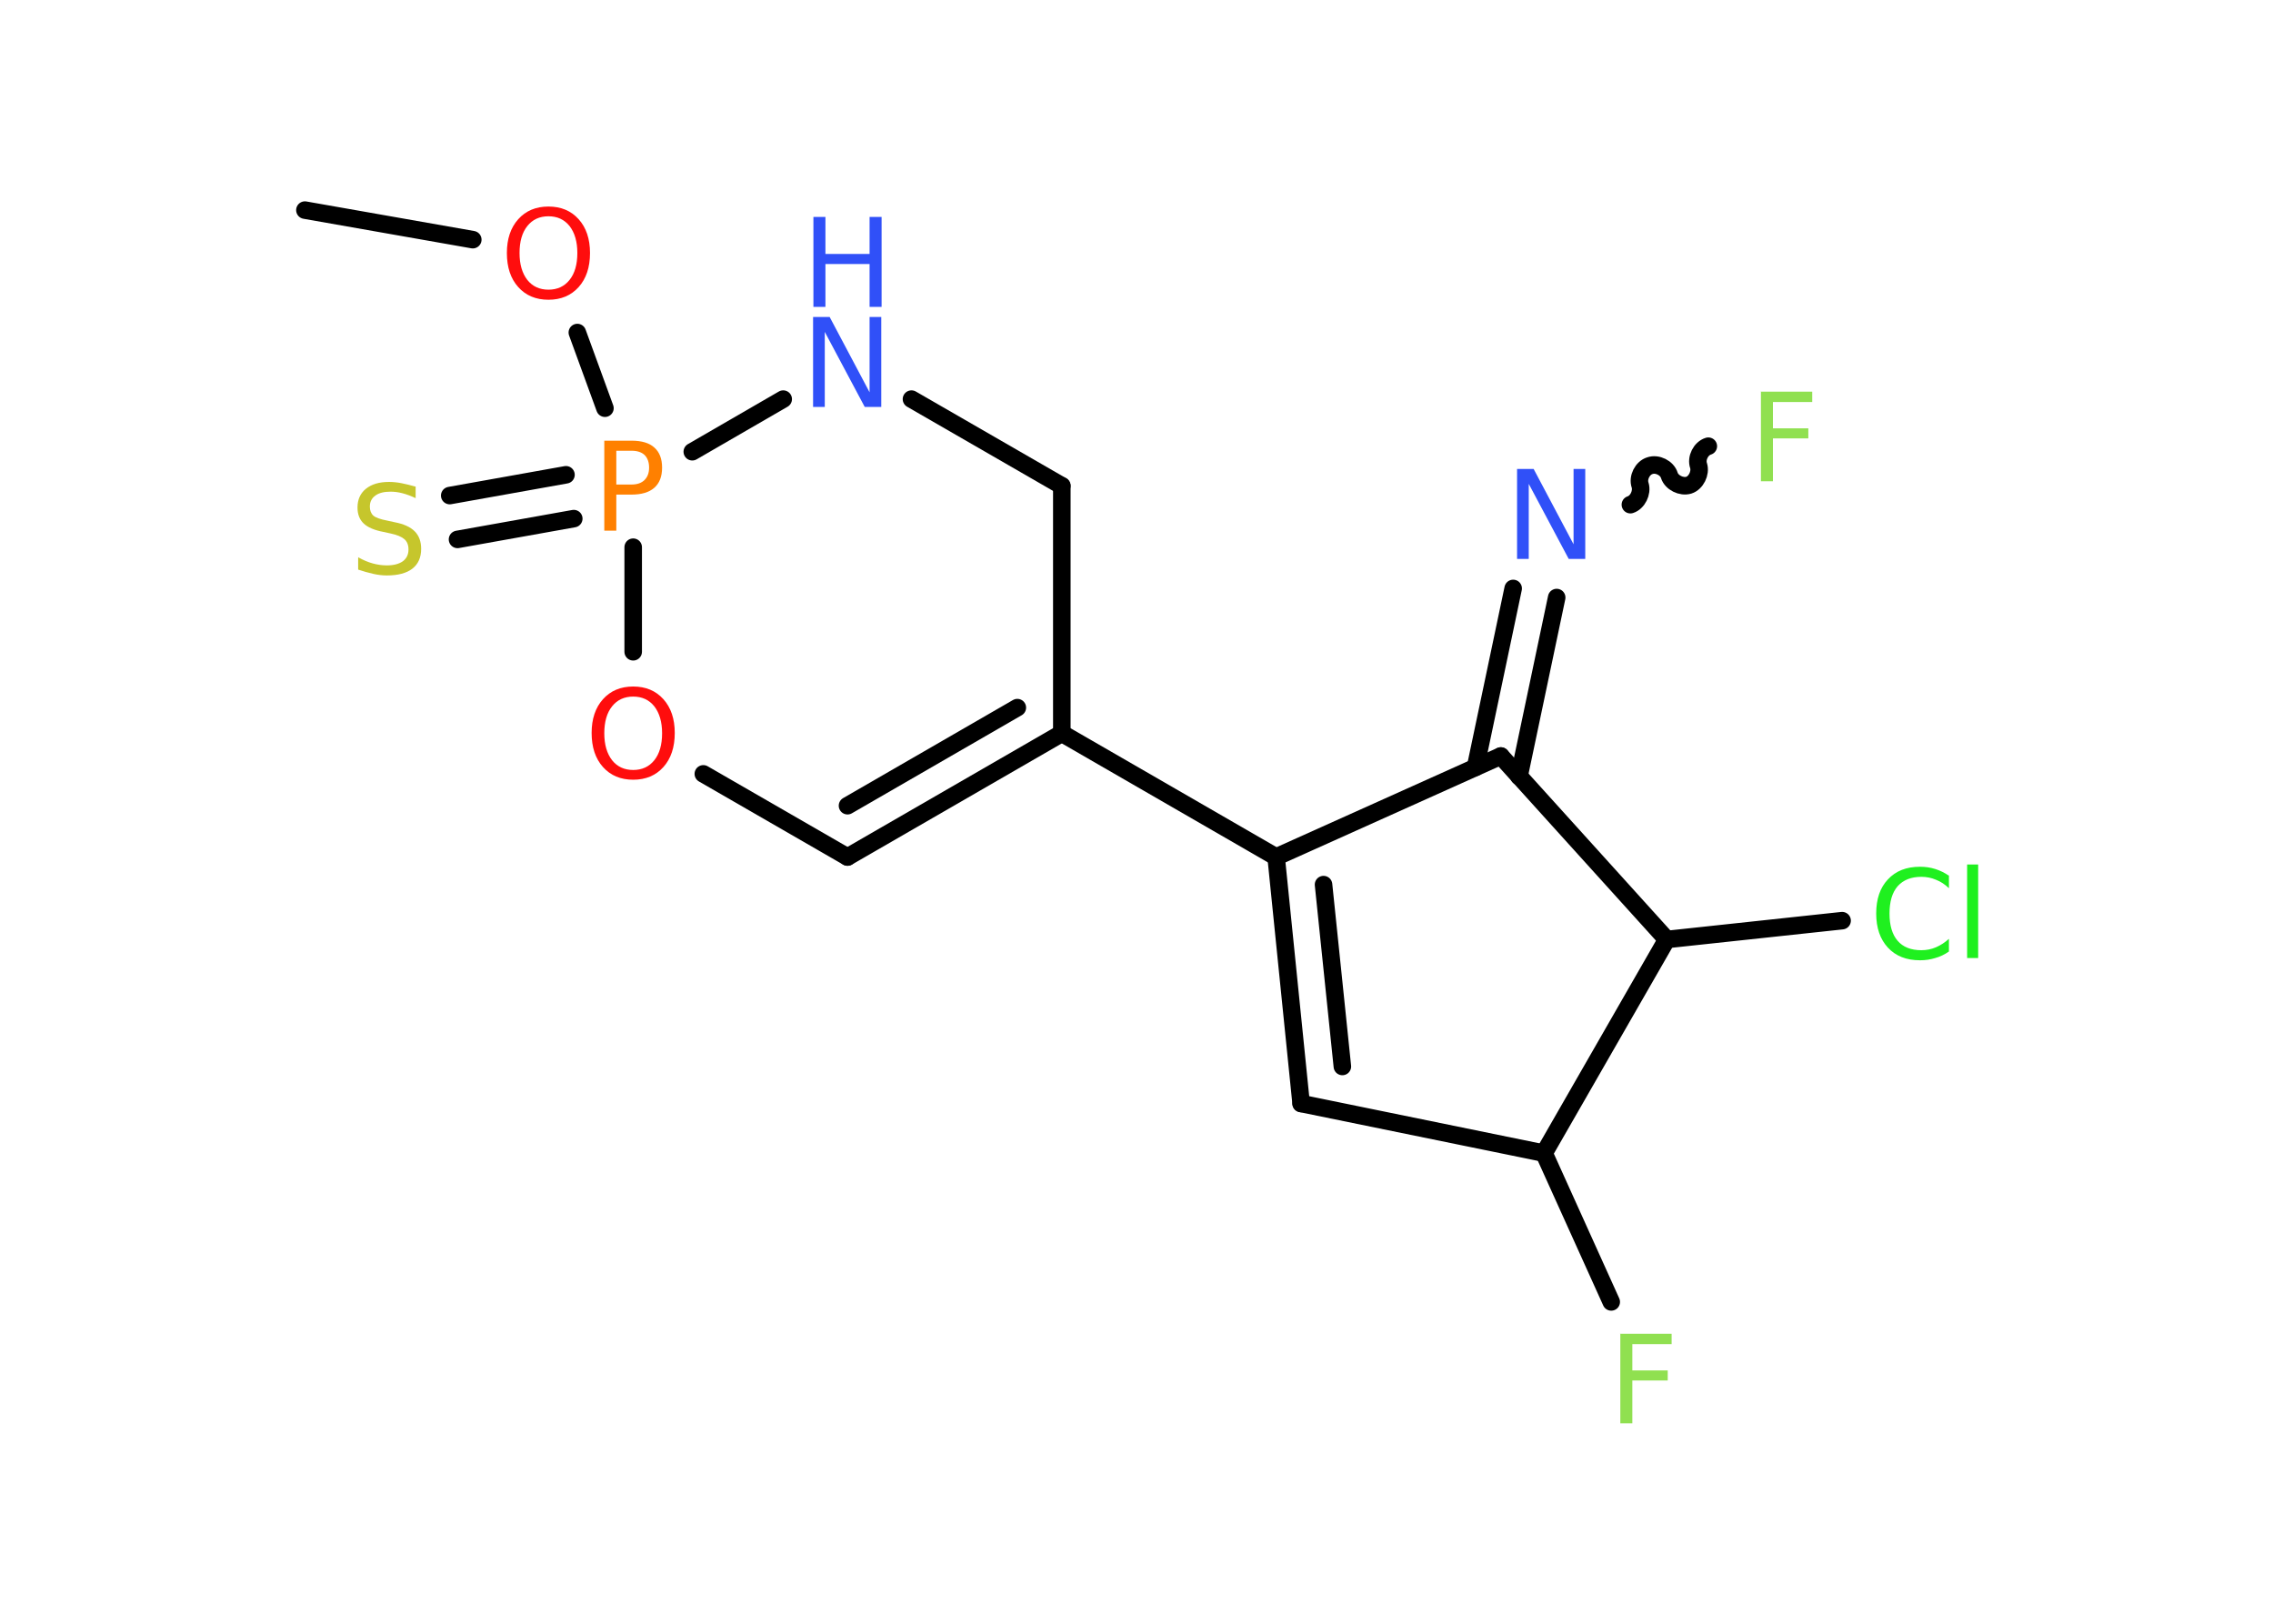 <?xml version='1.0' encoding='UTF-8'?>
<!DOCTYPE svg PUBLIC "-//W3C//DTD SVG 1.1//EN" "http://www.w3.org/Graphics/SVG/1.1/DTD/svg11.dtd">
<svg version='1.2' xmlns='http://www.w3.org/2000/svg' xmlns:xlink='http://www.w3.org/1999/xlink' width='70.0mm' height='50.0mm' viewBox='0 0 70.0 50.0'>
  <desc>Generated by the Chemistry Development Kit (http://github.com/cdk)</desc>
  <g stroke-linecap='round' stroke-linejoin='round' stroke='#000000' stroke-width='.54' fill='#3050F8'>
    <rect x='.0' y='.0' width='70.0' height='50.0' fill='#FFFFFF' stroke='none'/>
    <g id='mol1' class='mol'>
      <line id='mol1bnd1' class='bond' x1='9.39' y1='6.47' x2='14.56' y2='7.38'/>
      <line id='mol1bnd2' class='bond' x1='17.78' y1='10.24' x2='18.63' y2='12.57'/>
      <g id='mol1bnd3' class='bond'>
        <line x1='17.67' y1='15.97' x2='14.09' y2='16.61'/>
        <line x1='17.43' y1='14.62' x2='13.85' y2='15.26'/>
      </g>
      <line id='mol1bnd4' class='bond' x1='21.32' y1='13.91' x2='24.12' y2='12.29'/>
      <line id='mol1bnd5' class='bond' x1='28.07' y1='12.29' x2='32.7' y2='14.96'/>
      <line id='mol1bnd6' class='bond' x1='32.7' y1='14.96' x2='32.7' y2='22.58'/>
      <line id='mol1bnd7' class='bond' x1='32.7' y1='22.58' x2='39.3' y2='26.39'/>
      <g id='mol1bnd8' class='bond'>
        <line x1='39.3' y1='26.39' x2='40.07' y2='33.98'/>
        <line x1='40.76' y1='27.24' x2='41.34' y2='32.84'/>
      </g>
      <line id='mol1bnd9' class='bond' x1='40.07' y1='33.98' x2='47.55' y2='35.51'/>
      <line id='mol1bnd10' class='bond' x1='47.55' y1='35.51' x2='49.62' y2='40.09'/>
      <line id='mol1bnd11' class='bond' x1='47.55' y1='35.51' x2='51.33' y2='28.93'/>
      <line id='mol1bnd12' class='bond' x1='51.33' y1='28.93' x2='56.73' y2='28.35'/>
      <line id='mol1bnd13' class='bond' x1='51.33' y1='28.93' x2='46.22' y2='23.28'/>
      <line id='mol1bnd14' class='bond' x1='39.3' y1='26.39' x2='46.22' y2='23.28'/>
      <g id='mol1bnd15' class='bond'>
        <line x1='45.44' y1='23.63' x2='46.6' y2='18.12'/>
        <line x1='46.78' y1='23.91' x2='47.94' y2='18.4'/>
      </g>
      <path id='mol1bnd16' class='bond' d='M52.61 13.74c-.23 .07 -.38 .37 -.3 .6c.07 .23 -.08 .53 -.3 .6c-.23 .07 -.53 -.08 -.6 -.3c-.07 -.23 -.37 -.38 -.6 -.3c-.23 .07 -.38 .37 -.3 .6c.07 .23 -.08 .53 -.3 .6' fill='none' stroke='#000000' stroke-width='.54'/>
      <g id='mol1bnd17' class='bond'>
        <line x1='26.1' y1='26.39' x2='32.7' y2='22.58'/>
        <line x1='26.1' y1='24.81' x2='31.33' y2='21.79'/>
      </g>
      <line id='mol1bnd18' class='bond' x1='26.1' y1='26.39' x2='21.66' y2='23.83'/>
      <line id='mol1bnd19' class='bond' x1='19.5' y1='16.85' x2='19.5' y2='20.07'/>
      <path id='mol1atm2' class='atom' d='M16.89 6.66q-.41 .0 -.65 .3q-.24 .3 -.24 .83q.0 .52 .24 .83q.24 .3 .65 .3q.41 .0 .65 -.3q.24 -.3 .24 -.83q.0 -.52 -.24 -.83q-.24 -.3 -.65 -.3zM16.89 6.36q.58 .0 .93 .39q.35 .39 .35 1.04q.0 .66 -.35 1.05q-.35 .39 -.93 .39q-.58 .0 -.93 -.39q-.35 -.39 -.35 -1.05q.0 -.65 .35 -1.04q.35 -.39 .93 -.39z' stroke='none' fill='#FF0D0D'/>
      <path id='mol1atm3' class='atom' d='M18.98 13.88v1.04h.47q.26 .0 .4 -.14q.14 -.14 .14 -.38q.0 -.25 -.14 -.39q-.14 -.13 -.4 -.13h-.47zM18.61 13.57h.84q.47 .0 .7 .21q.24 .21 .24 .62q.0 .41 -.24 .62q-.24 .21 -.7 .21h-.47v1.11h-.37v-2.77z' stroke='none' fill='#FF8000'/>
      <path id='mol1atm4' class='atom' d='M12.8 14.98v.36q-.21 -.1 -.4 -.15q-.19 -.05 -.37 -.05q-.31 .0 -.47 .12q-.17 .12 -.17 .34q.0 .18 .11 .28q.11 .09 .42 .15l.23 .05q.42 .08 .62 .28q.2 .2 .2 .54q.0 .4 -.27 .61q-.27 .21 -.79 .21q-.2 .0 -.42 -.05q-.22 -.05 -.46 -.13v-.38q.23 .13 .45 .19q.22 .06 .43 .06q.32 .0 .5 -.13q.17 -.13 .17 -.36q.0 -.21 -.13 -.32q-.13 -.11 -.41 -.17l-.23 -.05q-.42 -.08 -.61 -.26q-.19 -.18 -.19 -.49q.0 -.37 .26 -.58q.26 -.21 .71 -.21q.19 .0 .39 .04q.2 .04 .41 .1z' stroke='none' fill='#C6C62C'/>
      <g id='mol1atm5' class='atom'>
        <path d='M25.05 9.76h.5l1.23 2.32v-2.32h.36v2.77h-.51l-1.23 -2.31v2.31h-.36v-2.77z' stroke='none'/>
        <path d='M25.05 6.68h.37v1.14h1.36v-1.14h.37v2.77h-.37v-1.32h-1.36v1.32h-.37v-2.77z' stroke='none'/>
      </g>
      <path id='mol1atm11' class='atom' d='M49.89 41.07h1.59v.32h-1.21v.81h1.09v.31h-1.09v1.32h-.37v-2.77z' stroke='none' fill='#90E050'/>
      <path id='mol1atm13' class='atom' d='M60.02 26.95v.4q-.19 -.18 -.4 -.26q-.21 -.09 -.45 -.09q-.47 .0 -.73 .29q-.25 .29 -.25 .84q.0 .55 .25 .84q.25 .29 .73 .29q.24 .0 .45 -.09q.21 -.09 .4 -.26v.39q-.2 .14 -.42 .2q-.22 .07 -.47 .07q-.63 .0 -.99 -.39q-.36 -.39 -.36 -1.05q.0 -.67 .36 -1.05q.36 -.39 .99 -.39q.25 .0 .47 .07q.22 .07 .41 .2zM60.58 26.62h.34v2.88h-.34v-2.88z' stroke='none' fill='#1FF01F'/>
      <path id='mol1atm15' class='atom' d='M46.73 14.44h.5l1.23 2.32v-2.32h.36v2.77h-.51l-1.23 -2.31v2.31h-.36v-2.77z' stroke='none'/>
      <path id='mol1atm16' class='atom' d='M54.22 12.06h1.59v.32h-1.21v.81h1.09v.31h-1.09v1.32h-.37v-2.77z' stroke='none' fill='#90E050'/>
      <path id='mol1atm18' class='atom' d='M19.5 21.45q-.41 .0 -.65 .3q-.24 .3 -.24 .83q.0 .52 .24 .83q.24 .3 .65 .3q.41 .0 .65 -.3q.24 -.3 .24 -.83q.0 -.52 -.24 -.83q-.24 -.3 -.65 -.3zM19.5 21.14q.58 .0 .93 .39q.35 .39 .35 1.04q.0 .66 -.35 1.05q-.35 .39 -.93 .39q-.58 .0 -.93 -.39q-.35 -.39 -.35 -1.05q.0 -.65 .35 -1.04q.35 -.39 .93 -.39z' stroke='none' fill='#FF0D0D'/>
    </g>
  </g>
</svg>
